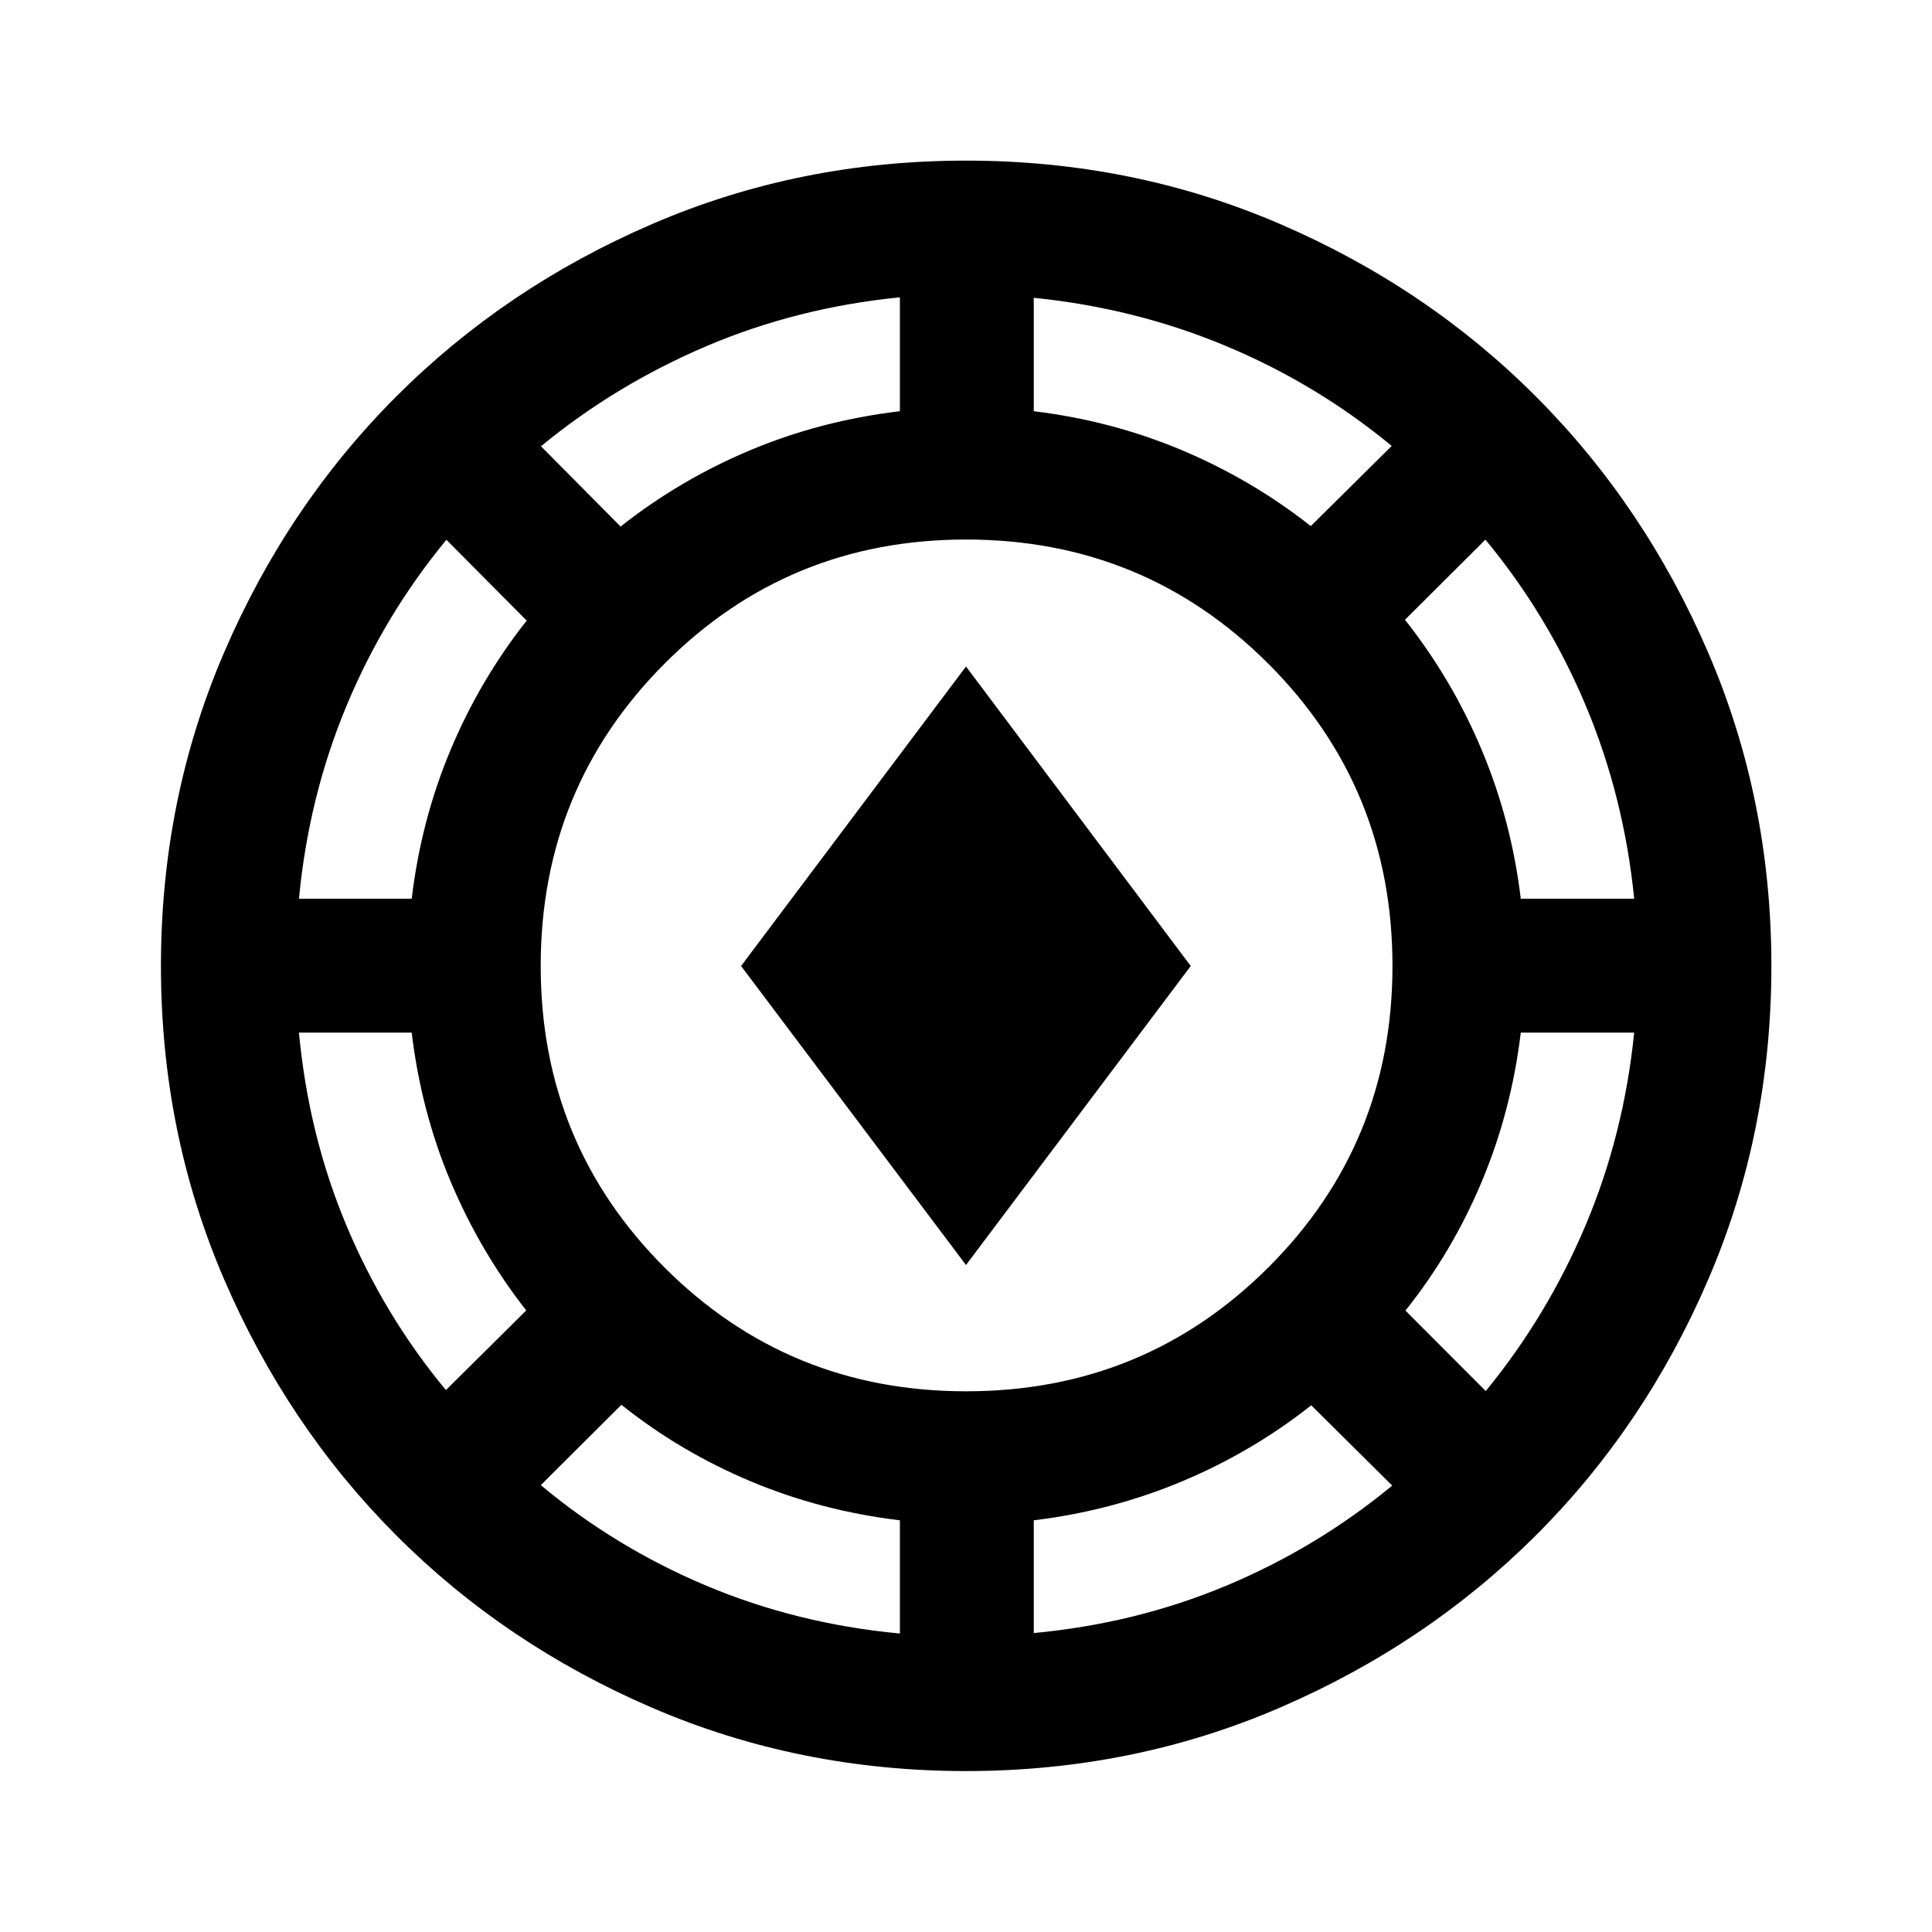 <svg xmlns="http://www.w3.org/2000/svg" height="40" viewBox="0 -960 960 960" width="40"><path d="M480-79.97q-82.93 0-155.95-31.45-73.02-31.45-127.12-85.64-54.09-54.19-85.52-127.14Q79.97-397.15 79.97-480q0-82.93 31.45-155.95 31.45-73.02 85.64-127.19 54.19-54.18 127.14-85.61 72.95-31.44 155.8-31.44 82.93 0 155.95 31.45 73.02 31.45 127.19 85.72 54.18 54.27 85.61 127.22 31.44 72.95 31.44 155.8 0 82.93-31.45 155.95-31.45 73.02-85.72 127.12-54.27 54.09-127.22 85.52Q562.85-79.97 480-79.97Zm-32.85-68.34v-56.26q-39.15-4.67-74.23-19.41-35.07-14.74-64.14-37.98l-40.06 39.91q37 30.92 82.12 49.92 45.12 19.01 96.31 23.82Zm66.52-.24q50.75-4.75 95.68-23.54 44.93-18.8 82.43-49.72l-40.22-39.91q-29.41 23.24-64.36 37.86-34.96 14.62-73.53 19.29v56.02Zm-33.64-120.12q88.51 0 150.19-61.54 61.69-61.54 61.69-149.82 0-88.51-61.71-150.19-61.71-61.69-150.23-61.69-88.27 0-149.79 61.71-61.51 61.71-61.51 150.23 0 88.27 61.54 149.79 61.54 61.51 149.82 61.51Zm258.23-.13q30.5-37.21 49.55-82.22 19.05-45.02 24.21-95.89h-56.35Q751-408 736.3-372.92q-14.7 35.07-37.94 64.14l39.9 39.98Zm-516.69-.47 39.91-39.58q-23-29.4-37.62-64.19-14.62-34.79-19.29-73.87h-56.02q4.75 50.85 23.54 95.74 18.8 44.9 49.48 81.9ZM480-331.42 368.24-480 480-628.82 591.67-480 480-331.42ZM148.55-513.43h56.02q4.67-38.98 19.29-73.89 14.62-34.9 37.86-64.31l-39.91-40.15q-30.92 37.5-49.68 82.62-18.77 45.12-23.58 95.73Zm607.12 0h56.35q-5.08-50.69-24.04-95.89t-49.89-82.54l-39.97 39.82q23.4 29.57 38.14 64.69 14.74 35.11 19.41 73.92Zm-447.3-184.93q29.41-23.24 64.43-37.94 35.03-14.7 74.35-19.37v-56.59q-51.09 5.08-96.15 24.27-45.06 19.19-82.2 49.73l39.57 39.9Zm342.95-.23 40.22-39.82q-37.34-30.85-82.42-49.69-45.08-18.84-95.45-23.92v56.35q38.57 4.67 73.41 19.29 34.83 14.62 64.24 37.79Z"/></svg>
